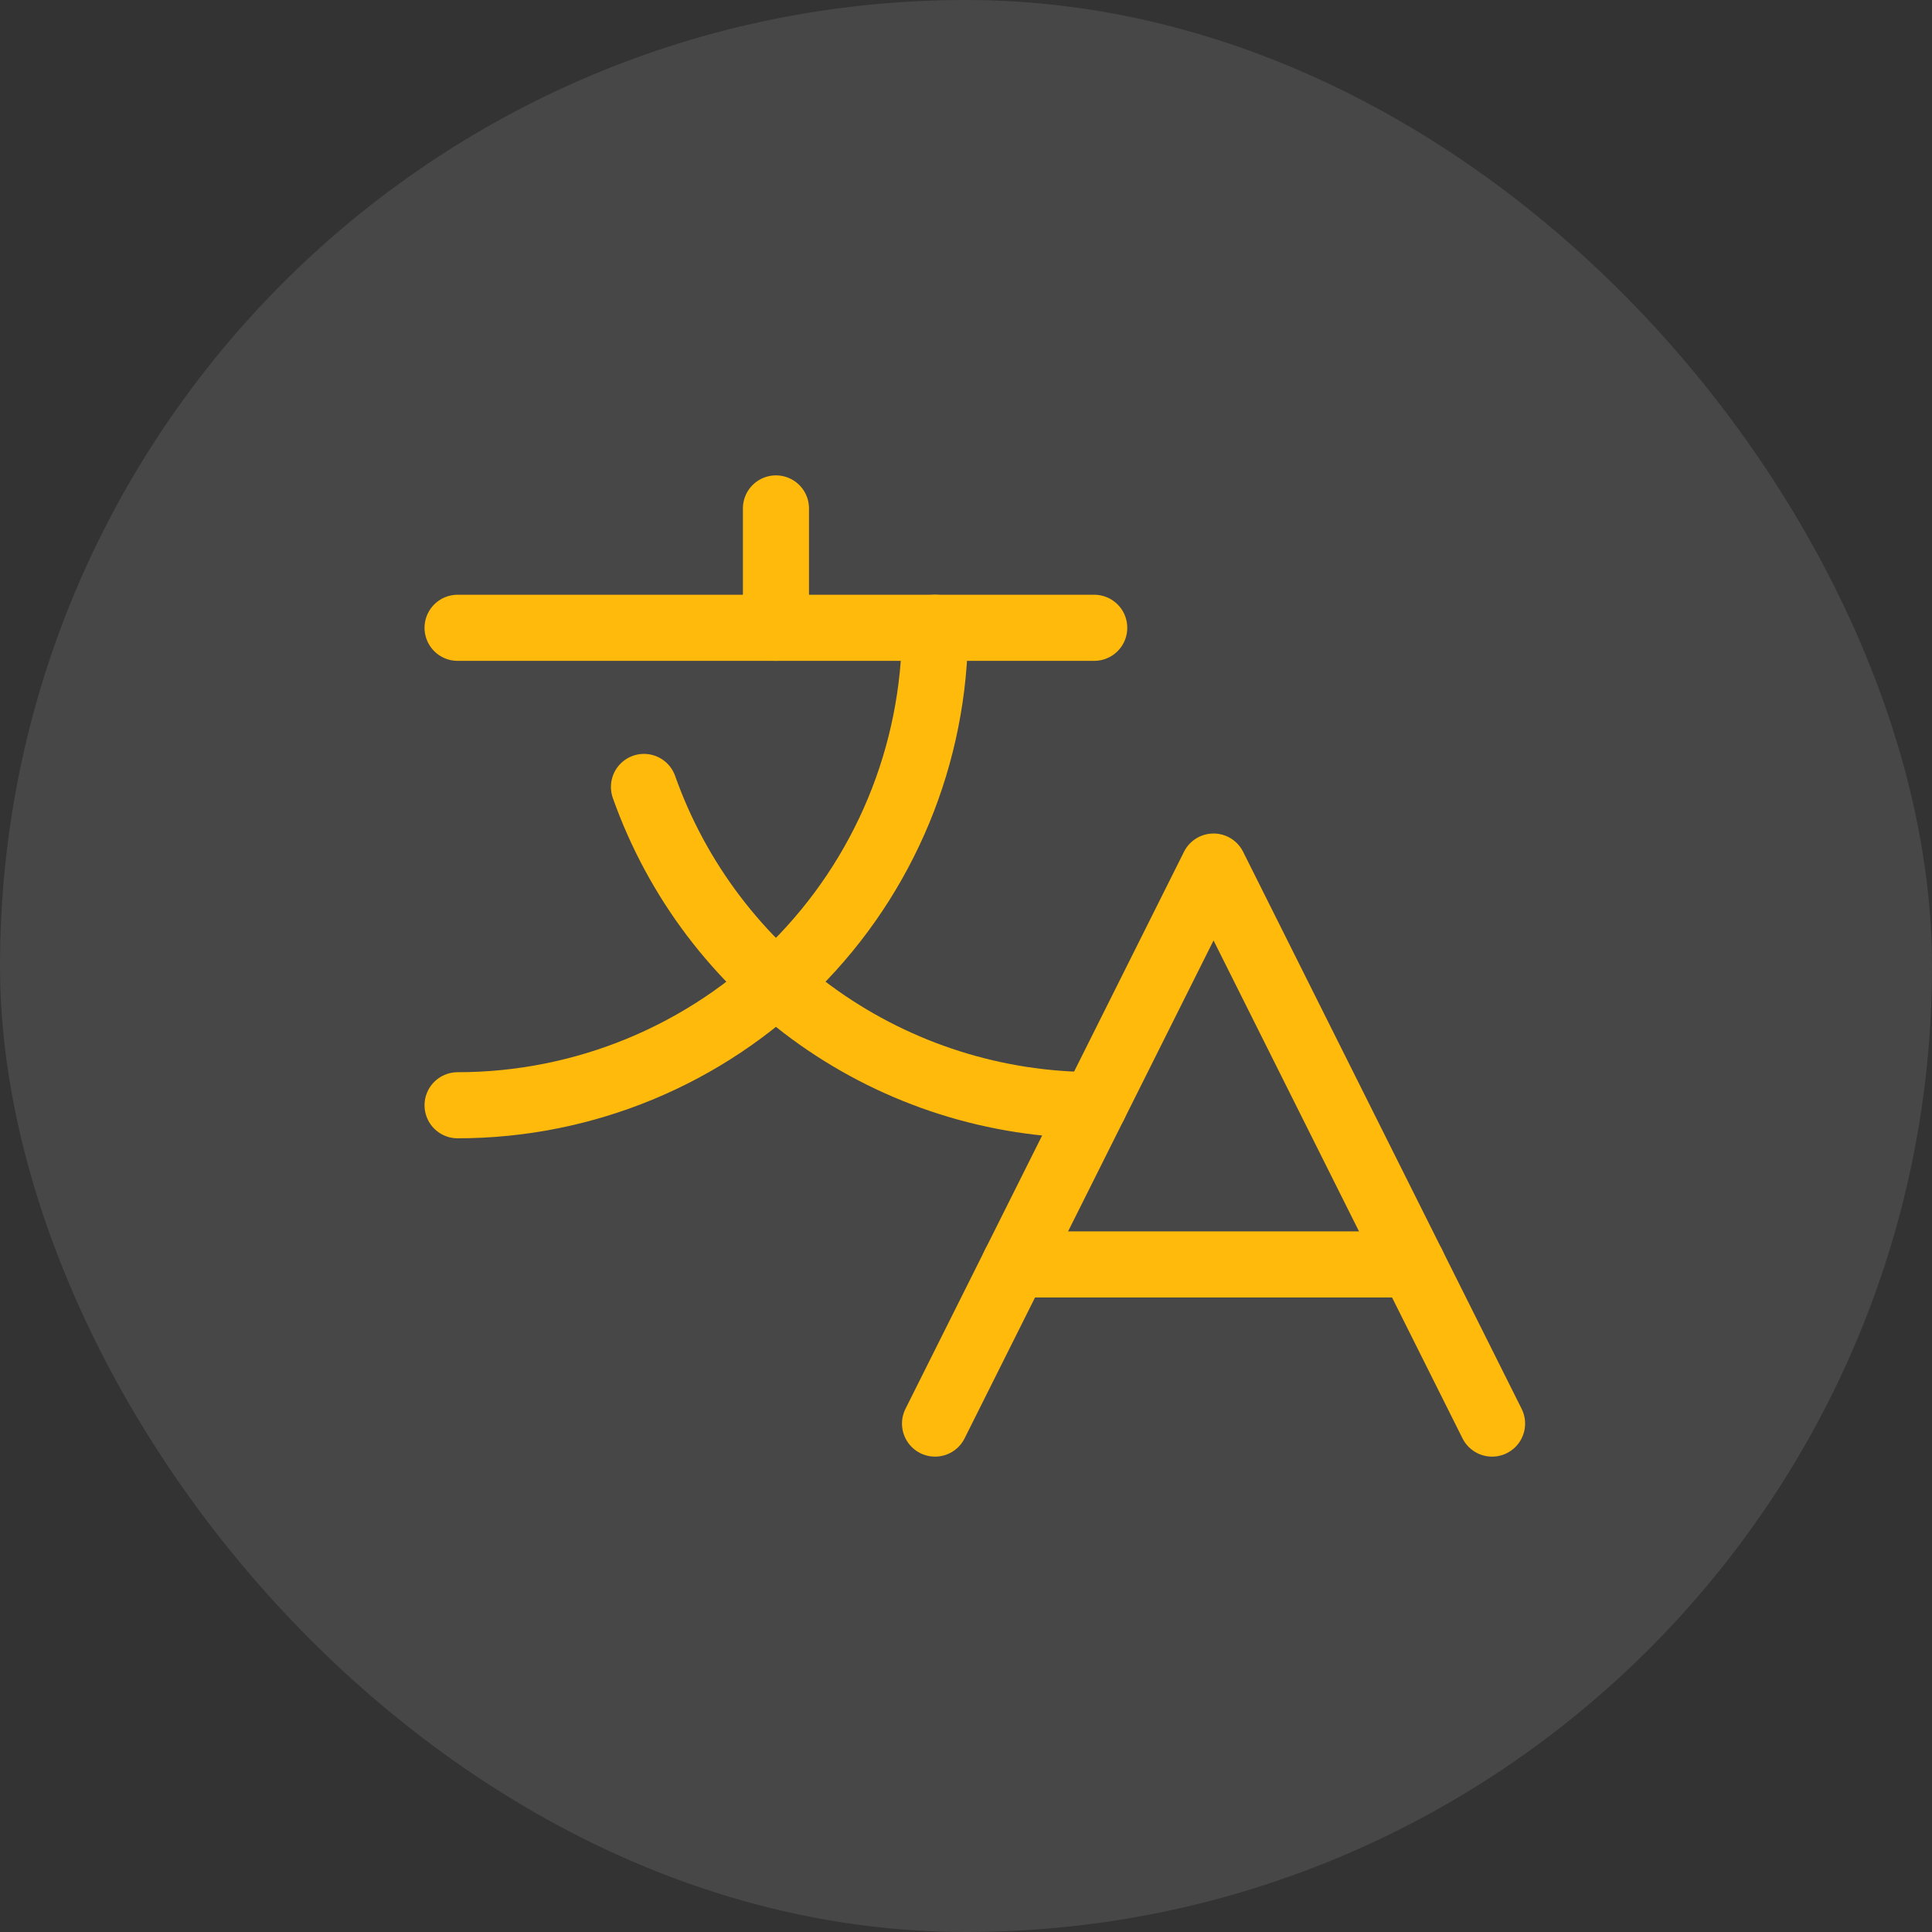 <svg width="38" height="38" viewBox="0 0 38 38" fill="none" xmlns="http://www.w3.org/2000/svg">
<rect x="0" y="0" width="38" height="38" fill="#333333" stroke="none"/>
<rect width="38" height="38" rx="19" fill="white" fill-opacity="0.1"/>
<path d="M29.347 28L23.869 17.044L18.391 28" stroke="#FFBA0B" stroke-width="1.3" stroke-linecap="round" stroke-linejoin="round"/>
<path d="M19.956 24.87H27.782" stroke="#FFBA0B" stroke-width="1.3" stroke-linecap="round" stroke-linejoin="round"/>
<path d="M15.262 10V12.348" stroke="#FFBA0B" stroke-width="1.3" stroke-linecap="round" stroke-linejoin="round"/>
<path d="M9 12.348H21.522" stroke="#FFBA0B" stroke-width="1.3" stroke-linecap="round" stroke-linejoin="round"/>
<path d="M18.391 12.348C18.391 14.839 17.402 17.227 15.641 18.988C13.879 20.75 11.491 21.739 9 21.739" stroke="#FFBA0B" stroke-width="1.3" stroke-linecap="round" stroke-linejoin="round"/>
<path d="M12.666 15.478C13.315 17.309 14.514 18.893 16.1 20.014C17.686 21.134 19.58 21.736 21.522 21.736" stroke="#FFBA0B" stroke-width="1.3" stroke-linecap="round" stroke-linejoin="round"/>
</svg>
